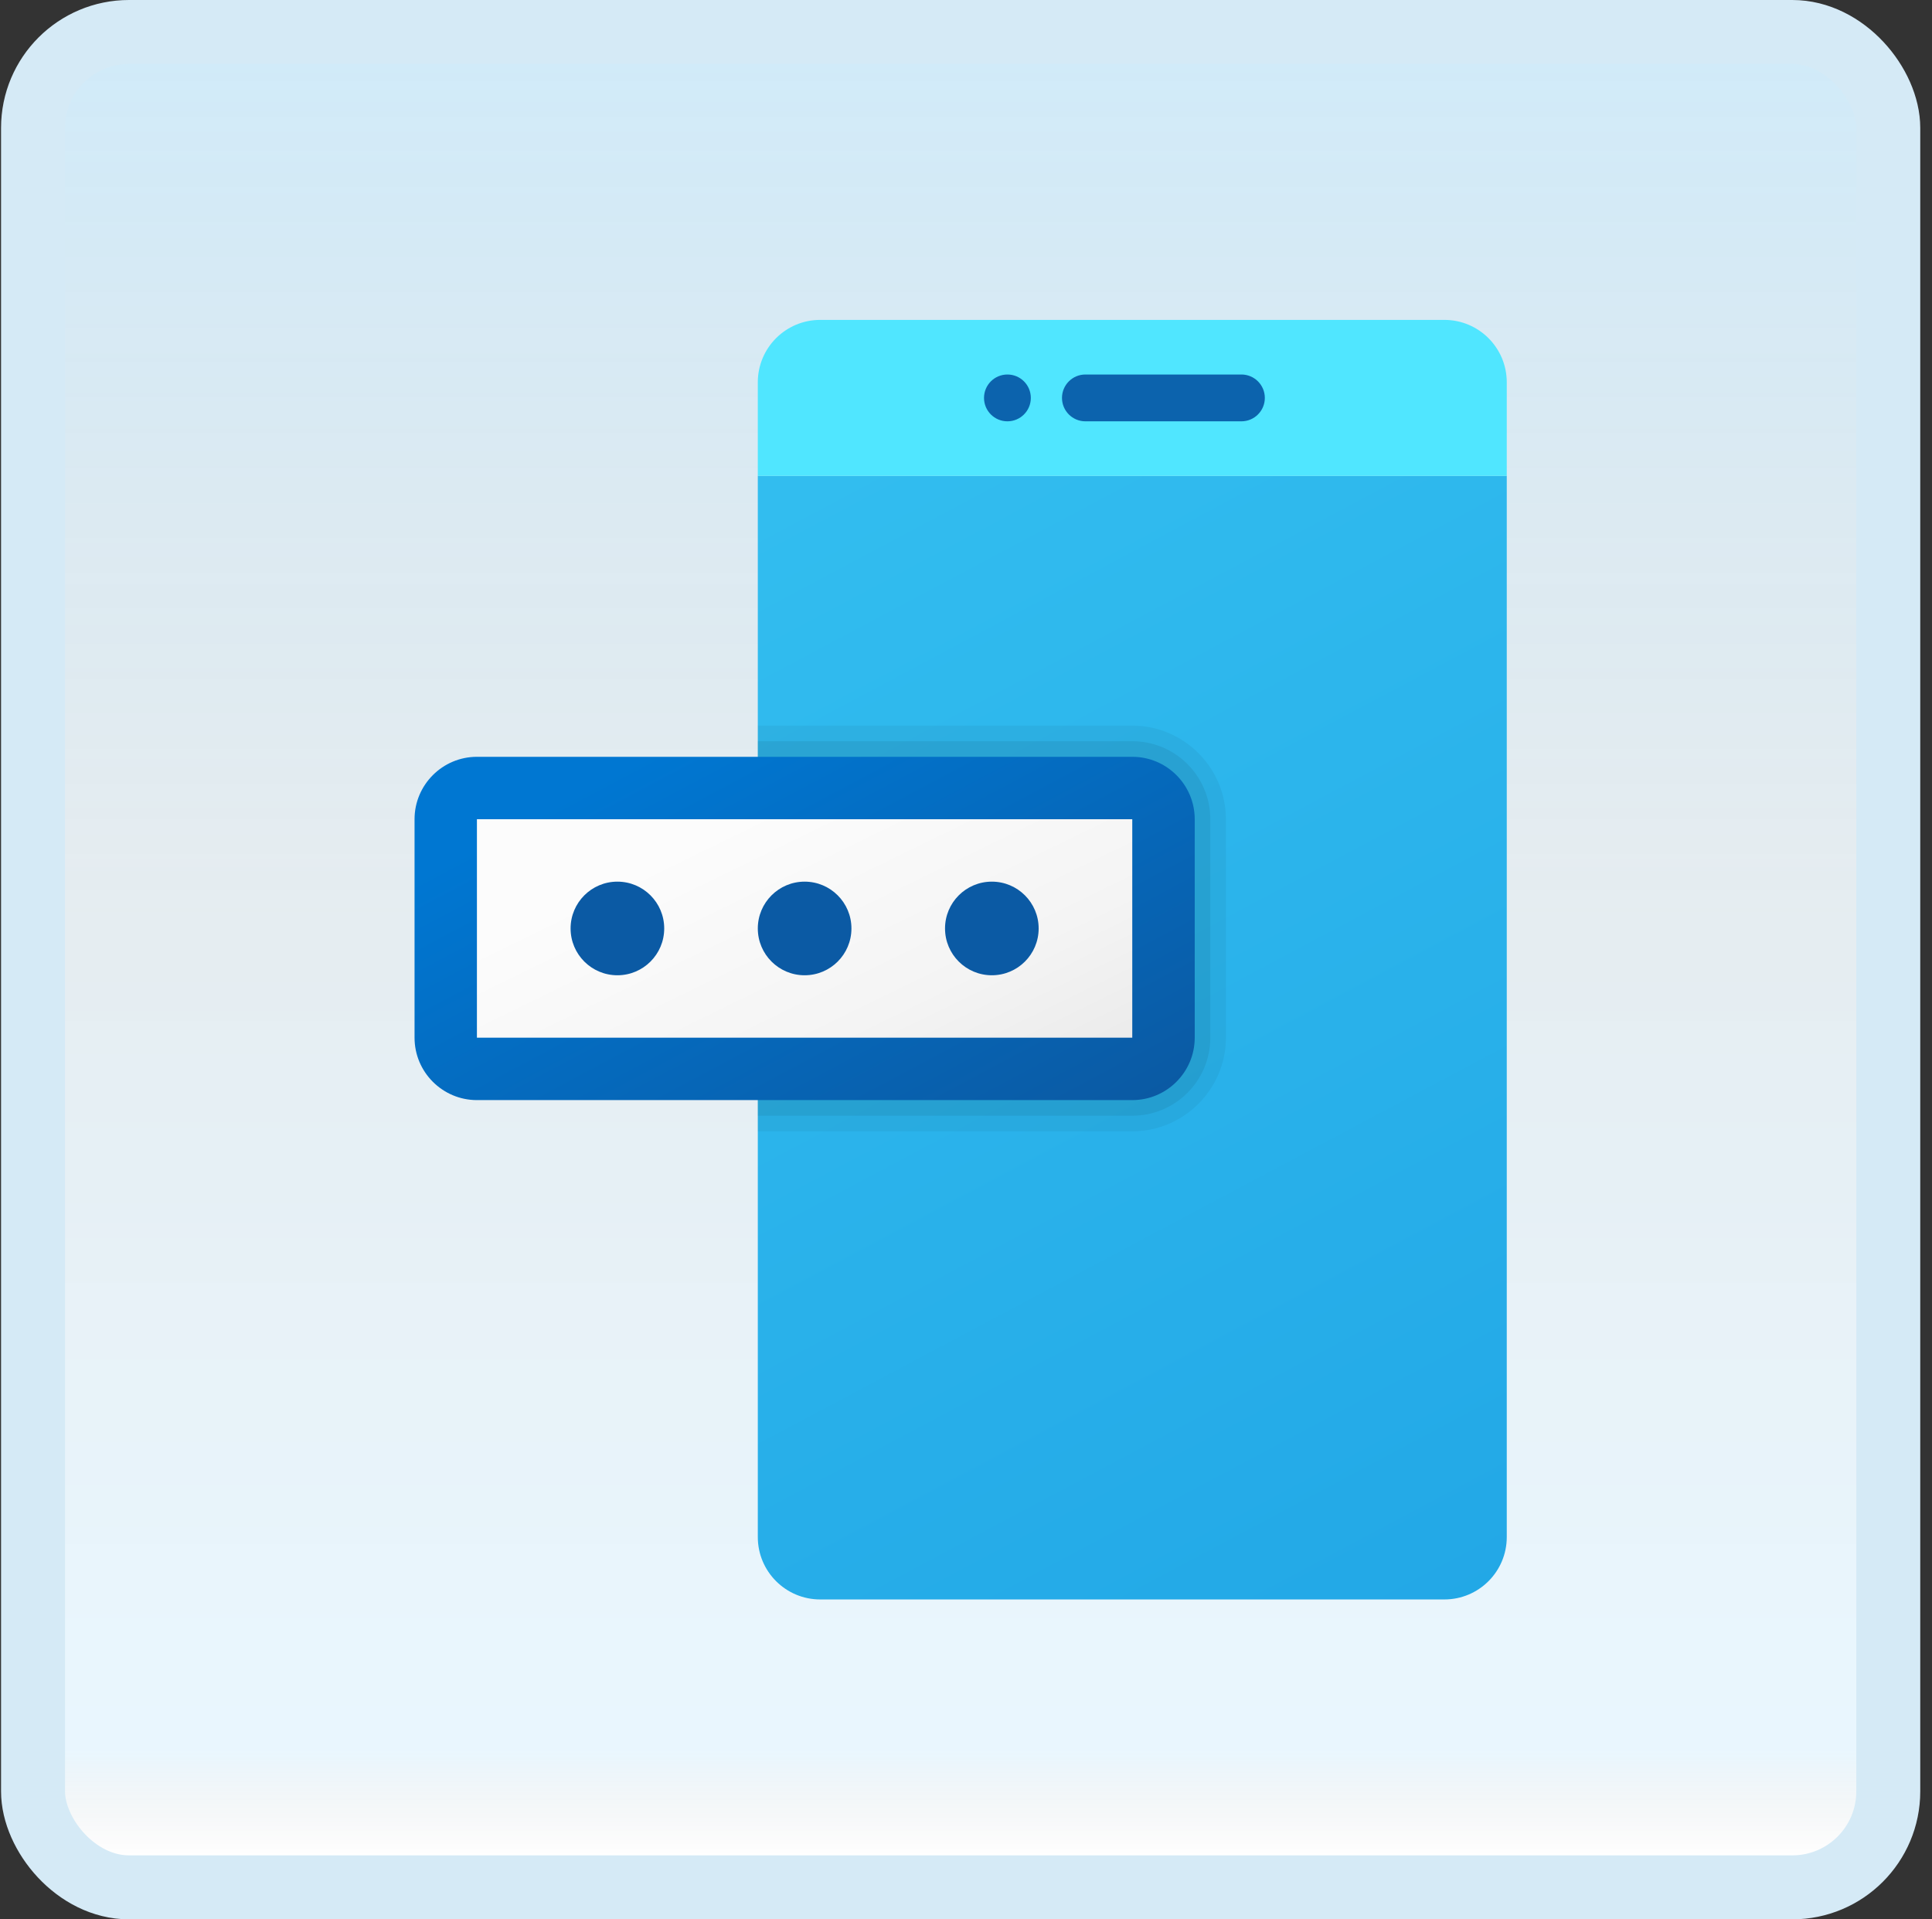<svg width="151" height="150" viewBox="0 0 151 150" fill="none" xmlns="http://www.w3.org/2000/svg">
<rect x="0" y="0" width="151" height="150" fill="#333333" stroke="none"/>
<g id="one-time-password">
<rect x="2.582" y="2.5" width="145" height="145" rx="7.5" fill="white"/>
<rect x="2.582" y="2.5" width="145" height="145" rx="7.5" fill="url(#paint0_linear_14_10600)" fill-opacity="0.2"/>
<g id="Group">
<path id="Vector" d="M117.765 37.195H59.228V120.122C59.228 122.817 61.411 125 64.107 125H112.887C115.582 125 117.765 122.817 117.765 120.122V37.195Z" fill="url(#paint1_linear_14_10600)"/>
<path id="Vector_2" d="M117.765 37.195H59.228V29.878C59.228 27.183 61.411 25 64.107 25H112.887C115.582 25 117.765 27.183 117.765 29.878V37.195Z" fill="#50E6FF"/>
<path id="Vector_3" d="M78.737 32.927C79.748 32.927 80.567 32.108 80.567 31.098C80.567 30.087 79.748 29.268 78.737 29.268C77.727 29.268 76.908 30.087 76.908 31.098C76.908 32.108 77.727 32.927 78.737 32.927Z" fill="#0C63AD"/>
<path id="Vector_4" d="M97.026 29.268C96.553 29.268 85.304 29.268 84.831 29.268C83.822 29.268 83.002 30.088 83.002 31.098C83.002 32.107 83.822 32.927 84.831 32.927C85.304 32.927 96.553 32.927 97.026 32.927C98.036 32.927 98.856 32.107 98.856 31.098C98.856 30.088 98.036 29.268 97.026 29.268Z" fill="#0C63AD"/>
<path id="Vector_5" opacity="0.05" d="M95.814 64.024V81.098C95.814 85.122 92.521 88.415 88.497 88.415H59.228V56.707H88.497C92.521 56.707 95.814 60 95.814 64.024Z" fill="black"/>
<path id="Vector_6" opacity="0.07" d="M94.594 64.024V81.097C94.594 84.463 91.863 87.195 88.497 87.195H59.228V57.927H88.497C91.863 57.927 94.594 60.658 94.594 64.024Z" fill="black"/>
<path id="Vector_7" d="M88.498 85.975H37.278C34.588 85.975 32.4 83.788 32.4 81.097V64.024C32.4 61.334 34.588 59.146 37.278 59.146H88.498C91.188 59.146 93.376 61.334 93.376 64.024V81.097C93.376 83.788 91.188 85.975 88.498 85.975Z" fill="url(#paint2_linear_14_10600)"/>
<path id="Vector_8" d="M88.495 64.024H37.275V81.097H88.495V64.024Z" fill="url(#paint3_linear_14_10600)"/>
<path id="Vector_9" d="M48.254 76.219C50.275 76.219 51.913 74.582 51.913 72.561C51.913 70.54 50.275 68.902 48.254 68.902C46.234 68.902 44.596 70.54 44.596 72.561C44.596 74.582 46.234 76.219 48.254 76.219Z" fill="#0B5AA4"/>
<path id="Vector_10" d="M62.887 76.219C64.908 76.219 66.546 74.582 66.546 72.561C66.546 70.54 64.908 68.902 62.887 68.902C60.867 68.902 59.228 70.54 59.228 72.561C59.228 74.582 60.867 76.219 62.887 76.219Z" fill="#0B5AA4"/>
<path id="Vector_11" d="M77.52 76.219C79.54 76.219 81.178 74.582 81.178 72.561C81.178 70.54 79.54 68.902 77.52 68.902C75.499 68.902 73.861 70.54 73.861 72.561C73.861 74.582 75.499 76.219 77.52 76.219Z" fill="#0B5AA4"/>
</g>
<rect x="2.582" y="2.5" width="145" height="145" rx="7.5" stroke="#D5EAF6" stroke-width="5"/>
</g>
<defs>
<linearGradient id="paint0_linear_14_10600" x1="75.082" y1="5" x2="75.082" y2="145" gradientUnits="userSpaceOnUse">
<stop stop-color="#199AE0"/>
<stop offset="0.472" stop-color="#0D5176" stop-opacity="0.528"/>
<stop offset="0.941" stop-color="#12A6F7" stop-opacity="0.465"/>
<stop offset="1" stop-opacity="0"/>
</linearGradient>
<linearGradient id="paint1_linear_14_10600" x1="65.658" y1="36.315" x2="126.265" y2="150.3" gradientUnits="userSpaceOnUse">
<stop stop-color="#32BDEF"/>
<stop offset="1" stop-color="#1EA2E4"/>
</linearGradient>
<linearGradient id="paint2_linear_14_10600" x1="54.539" y1="56.858" x2="75.088" y2="95.505" gradientUnits="userSpaceOnUse">
<stop stop-color="#0077D2"/>
<stop offset="1" stop-color="#0B59A2"/>
</linearGradient>
<linearGradient id="paint3_linear_14_10600" x1="58.468" y1="63.505" x2="75.039" y2="97.478" gradientUnits="userSpaceOnUse">
<stop stop-color="#FCFCFC"/>
<stop offset="0.495" stop-color="#F4F4F4"/>
<stop offset="0.869" stop-color="#E8E8E8"/>
<stop offset="1" stop-color="#E8E8E8"/>
</linearGradient>
</defs>
</svg>
